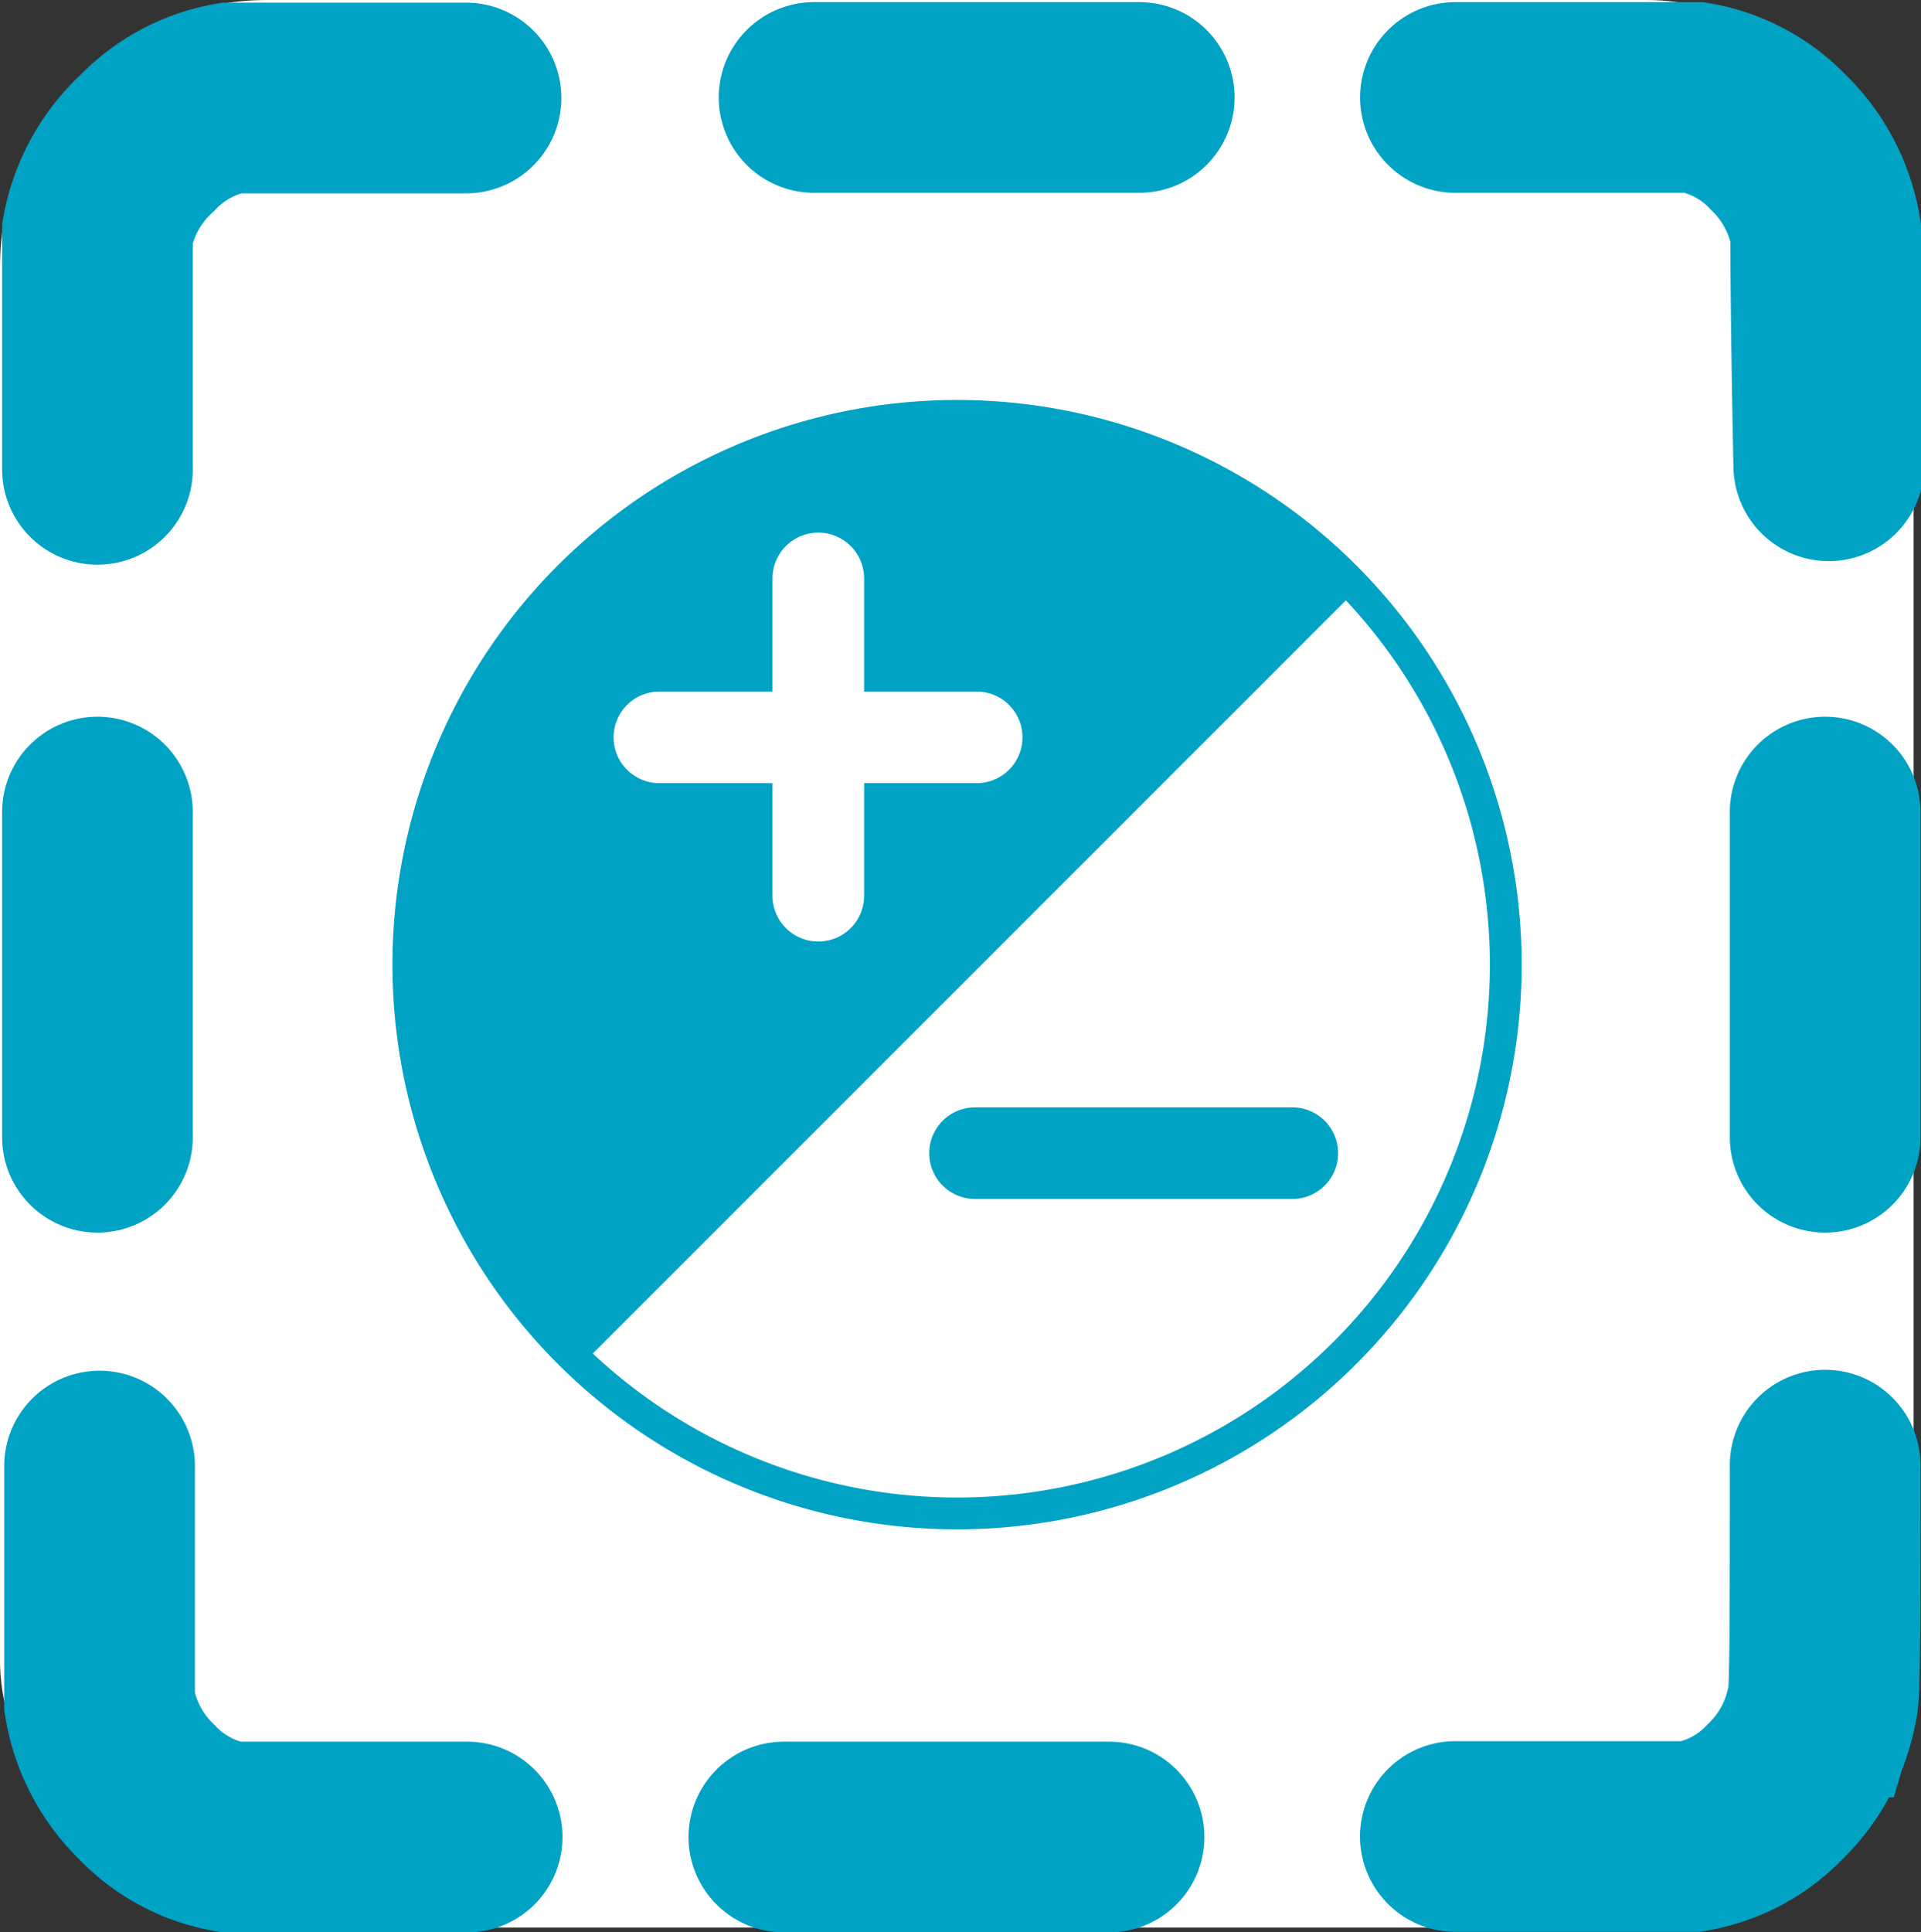 <svg xmlns="http://www.w3.org/2000/svg" viewBox="0 0 36.27 36.48"><rect x="0" y="0" width="36.27" height="36.48" fill="#333333" stroke="none"/><defs><style>.cls-1,.cls-5{fill:#fff;}.cls-2,.cls-3,.cls-6,.cls-7,.cls-8{fill:none;}.cls-2,.cls-3,.cls-4,.cls-6,.cls-7{stroke:#00a3c4;}.cls-2,.cls-3,.cls-7,.cls-8{stroke-linecap:round;}.cls-2,.cls-3,.cls-4,.cls-5,.cls-6{stroke-miterlimit:10;}.cls-2,.cls-3{stroke-width:3.6px;}.cls-2{stroke-dasharray:6.14;}.cls-3{stroke-dasharray:12.7;}.cls-4{fill:#00a3c4;}.cls-4,.cls-5{stroke-width:0.12px;}.cls-5,.cls-8{stroke:#fff;}.cls-6{stroke-width:0.6px;}.cls-7,.cls-8{stroke-linejoin:round;stroke-width:1.73px;}</style></defs><g id="Слой_2" data-name="Слой 2"><g id="Слой_73" data-name="Слой 73"><rect class="cls-1" width="36.13" height="36.39" rx="5.04"/><path class="cls-2" d="M34.46,15.33c0,2.28,0,2.1,0,6.14"/><path class="cls-2" d="M15.37,1.84c2.28,0,2.1,0,6.14,0"/><path class="cls-3" d="M1.84,8.86c0-2.84,0-4.3,0-4.47A3.07,3.07,0,0,1,2.78,2.7a2.9,2.9,0,0,1,1.58-.85H8.84"/><path class="cls-3" d="M27.48,1.84H32a2.87,2.87,0,0,1,1.58.85,3.07,3.07,0,0,1,.89,1.69c0,.17,0,1.63.06,4.47"/><path class="cls-2" d="M20.94,34.68c-2.29,0-2.11,0-6.15,0"/><path class="cls-3" d="M34.46,27.66c0,2.84,0,4.3-.05,4.47a3.07,3.07,0,0,1-.89,1.69,2.87,2.87,0,0,1-1.58.85H27.47"/><path class="cls-3" d="M8.82,34.68H4.35a2.87,2.87,0,0,1-1.58-.85,3.07,3.07,0,0,1-.89-1.69c0-.17,0-1.63,0-4.47"/><path class="cls-2" d="M1.84,15.33c0,2.28,0,2.1,0,6.14"/><path class="cls-4" d="M10.73,25.59s-7.4-7.68.93-15.48c0,0,7-5.47,13.73.81L10.88,25.59"/><path class="cls-5" d="M25.57,10.93s7.4,7.68-.92,15.48c0,0-7,5.47-13.73-.81L25.43,10.93"/><path class="cls-6" d="M28.43,18.26a10.36,10.36,0,1,1-3-7.34A10.36,10.36,0,0,1,28.43,18.26Z"/><polyline class="cls-6" points="10.74 25.58 18.06 18.26 25.39 10.93"/><line class="cls-7" x1="18.41" y1="21.77" x2="24.4" y2="21.77"/><line class="cls-8" x1="12.45" y1="13.92" x2="18.44" y2="13.92"/><line class="cls-8" x1="15.45" y1="16.91" x2="15.45" y2="10.92"/></g></g></svg>